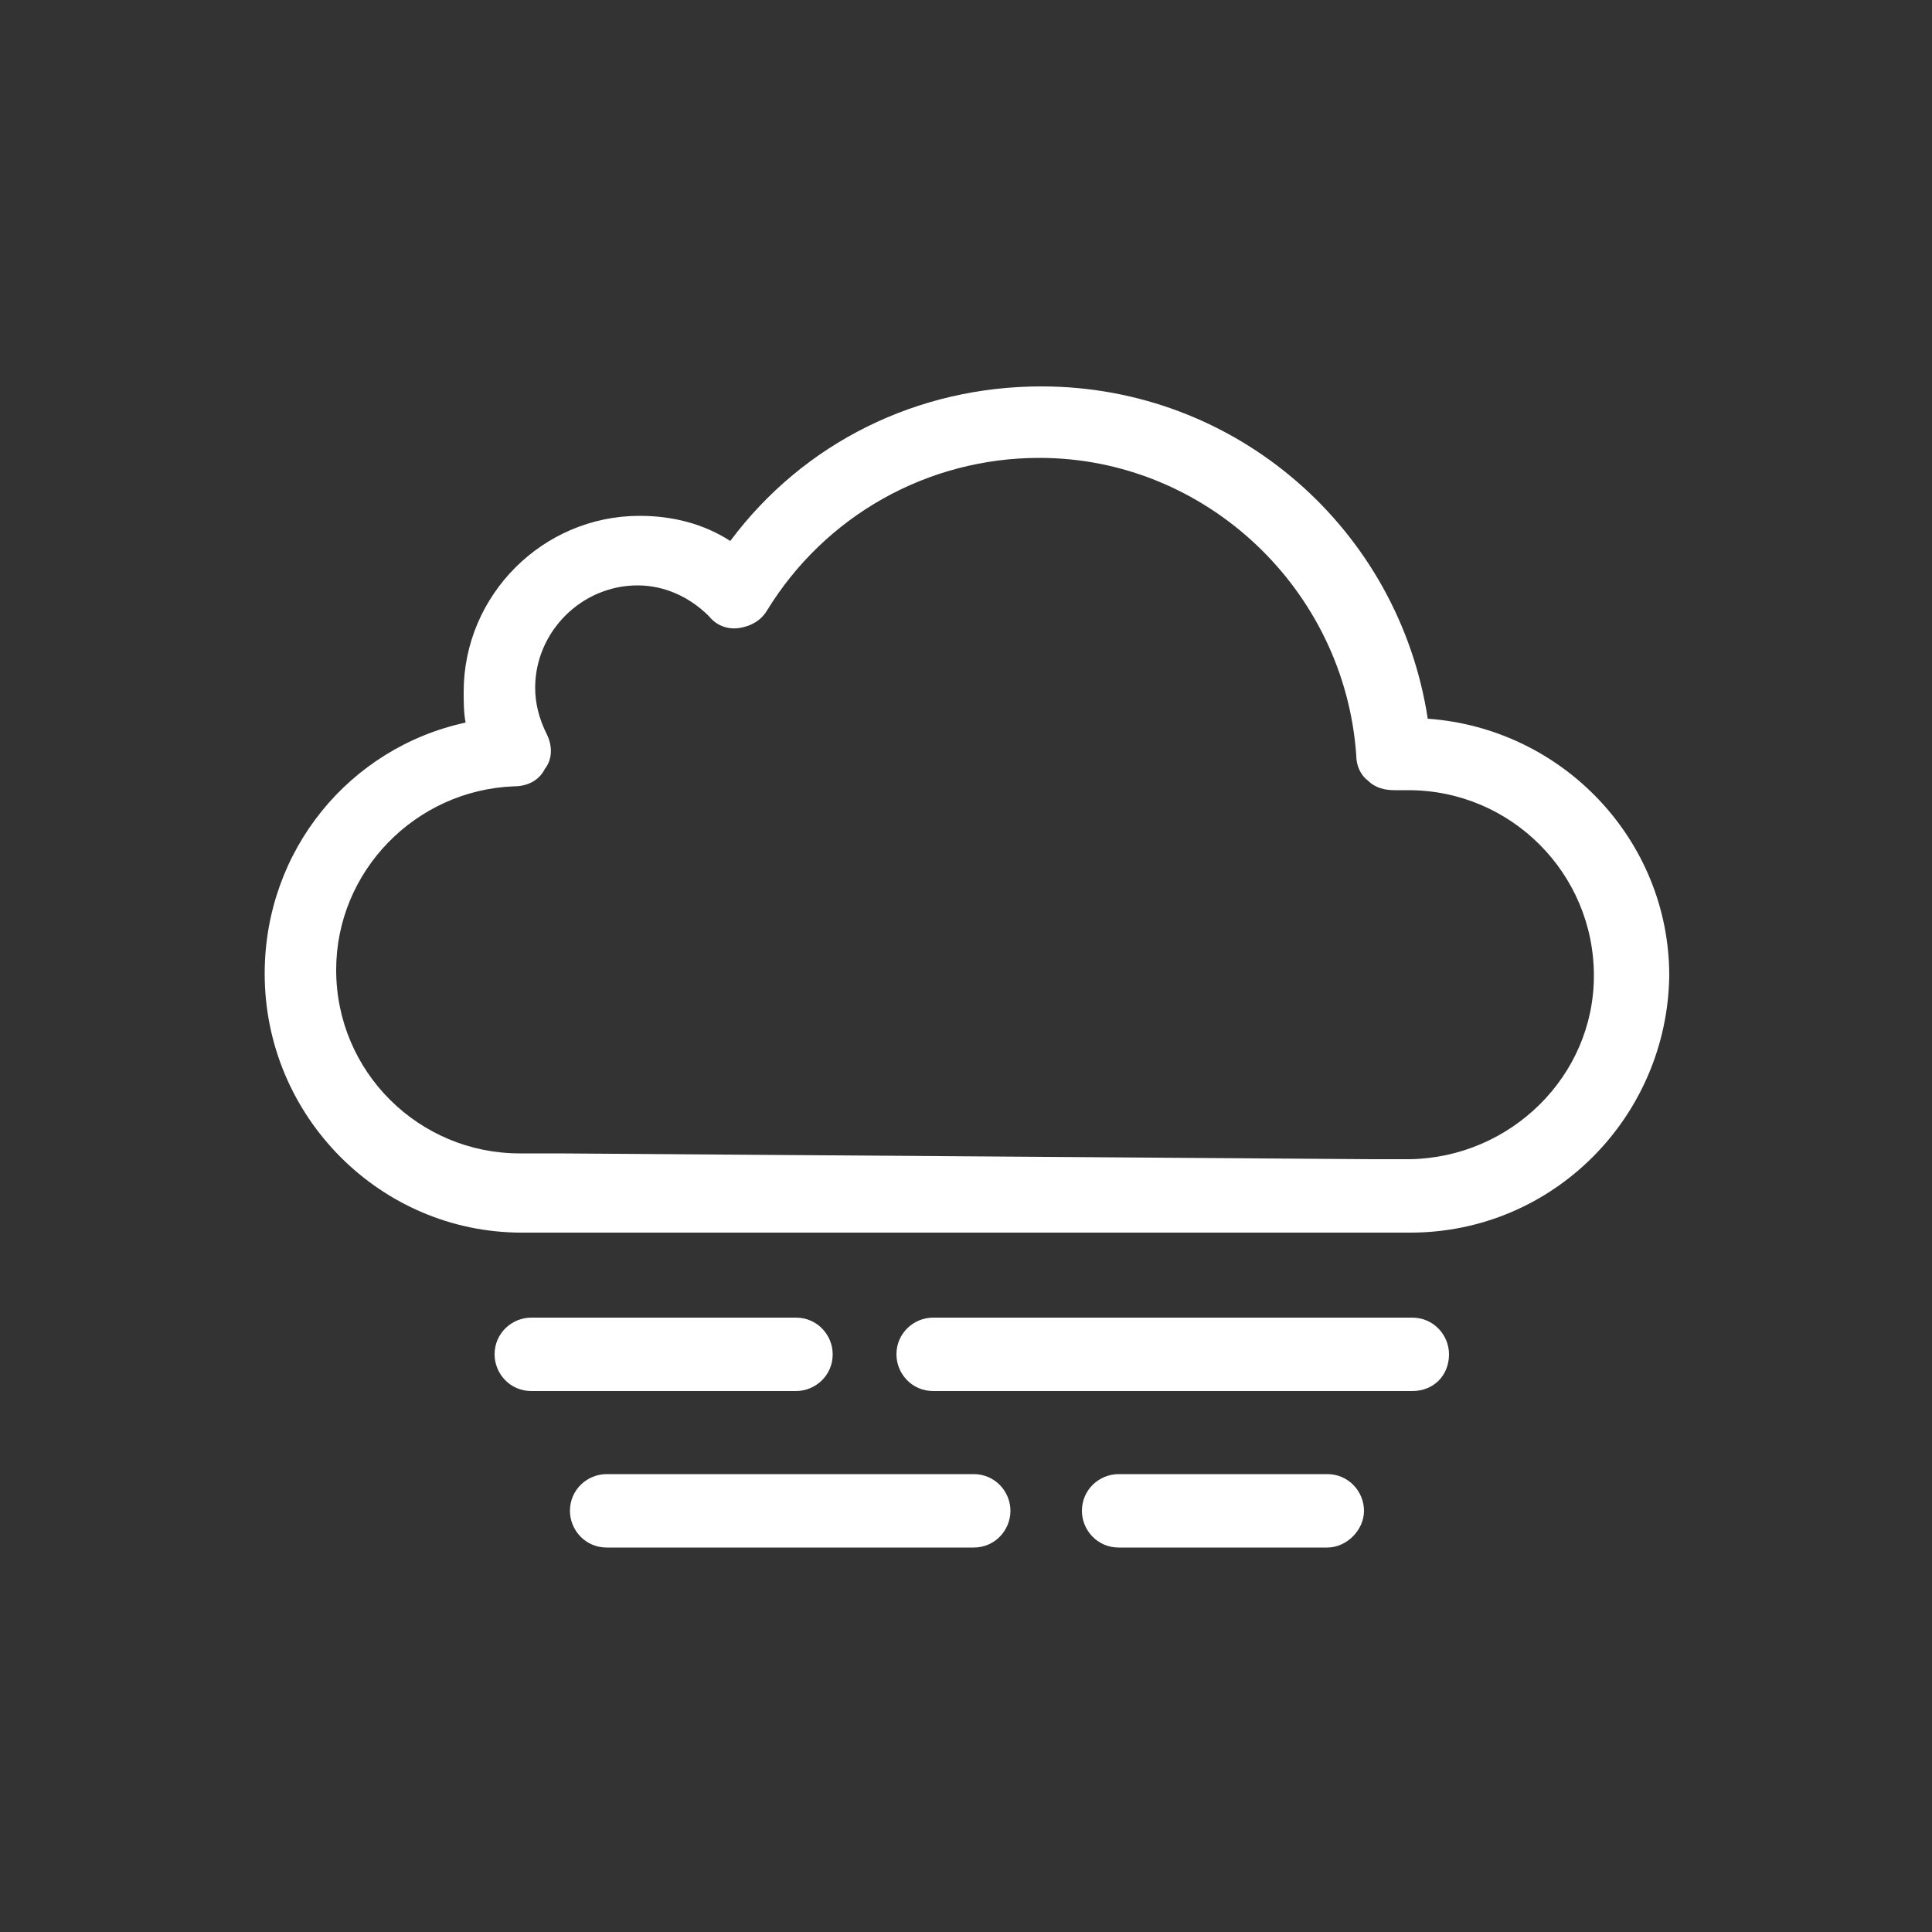 <?xml version="1.0" encoding="utf-8"?>
<!-- Generator: Adobe Illustrator 24.1.0, SVG Export Plug-In . SVG Version: 6.00 Build 0)  -->
<svg version="1.1" id="Layer_1" xmlns="http://www.w3.org/2000/svg" xmlns:xlink="http://www.w3.org/1999/xlink" x="0px" y="0px"
	 viewBox="0 0 100 100" style="enable-background:new 0 0 100 100;" xml:space="preserve">
<rect x="0" y="0" width="100" height="100" fill="#333333" stroke="none"/>
<style type="text/css">
	.st0{fill:#FFFFFF;}
	.st1{fill:none;}
</style>
<g>
	<path class="st0" d="M73,63.8h-2l0,0H27c-7.3,0-13.3-6-13.3-13.4c0-6.4,4.4-11.7,10.4-13C24,36.9,24,36.3,24,35.8
		c0-5,4.1-9.1,9.1-9.1c1.7,0,3.3,0.4,4.7,1.3c3.8-5.1,9.7-8,16.1-8c10.1,0,18.5,7.4,20,17.2c7,0.5,12.5,6.3,12.5,13.3
		C86.3,57.8,80.4,63.8,73,63.8C73.1,63.8,73.1,63.8,73,63.8z M71,60h2c5.2-0.1,9.5-4.3,9.5-9.5c0-5.3-4.3-9.6-9.6-9.6
		c-0.2,0-0.5,0-0.7,0c-0.5,0-1-0.1-1.4-0.5c-0.4-0.3-0.6-0.8-0.6-1.3c-0.6-8.6-7.8-15.4-16.4-15.4c-5.8,0-11.1,3-14.1,7.9
		c-0.3,0.5-0.8,0.8-1.4,0.9c-0.6,0.1-1.2-0.1-1.6-0.6c-1-1-2.3-1.6-3.7-1.6c-2.9,0-5.3,2.4-5.3,5.3c0,0.8,0.2,1.6,0.6,2.4
		c0.3,0.6,0.3,1.3-0.1,1.8c-0.3,0.6-0.9,0.9-1.6,0.9c-5.1,0.2-9.2,4.4-9.2,9.5c0,5.3,4.3,9.5,9.5,9.5h2L71,60z"/>
	<path class="st0" d="M68.7,80.1L68.7,80.1H57.9c-1.1,0-1.9-0.9-1.9-1.9c0-1.1,0.9-1.9,1.9-1.9l0,0h10.8c1.1,0,1.9,0.9,1.9,1.9
		S69.7,80.1,68.7,80.1z"/>
	<path class="st0" d="M50.4,80.1L50.4,80.1h-19c-1.1,0-1.9-0.9-1.9-1.9c0-1.1,0.9-1.9,1.9-1.9l0,0h19c1.1,0,1.9,0.9,1.9,1.9
		C52.3,79.2,51.5,80.1,50.4,80.1z"/>
	<path class="st0" d="M73.1,72L73.1,72H48.3c-1.1,0-1.9-0.9-1.9-1.9c0-1.1,0.9-1.9,1.9-1.9l0,0h24.8c1.1,0,1.9,0.9,1.9,1.9
		C75,71.2,74.2,72,73.1,72z"/>
	<path class="st0" d="M41.2,72L41.2,72H27.5c-1.1,0-1.9-0.9-1.9-1.9c0-1.1,0.9-1.9,1.9-1.9l0,0h13.7c1.1,0,1.9,0.9,1.9,1.9
		C43.1,71.2,42.2,72,41.2,72z"/>
</g>
<rect class="st1" width="100" height="100"/>
</svg>
